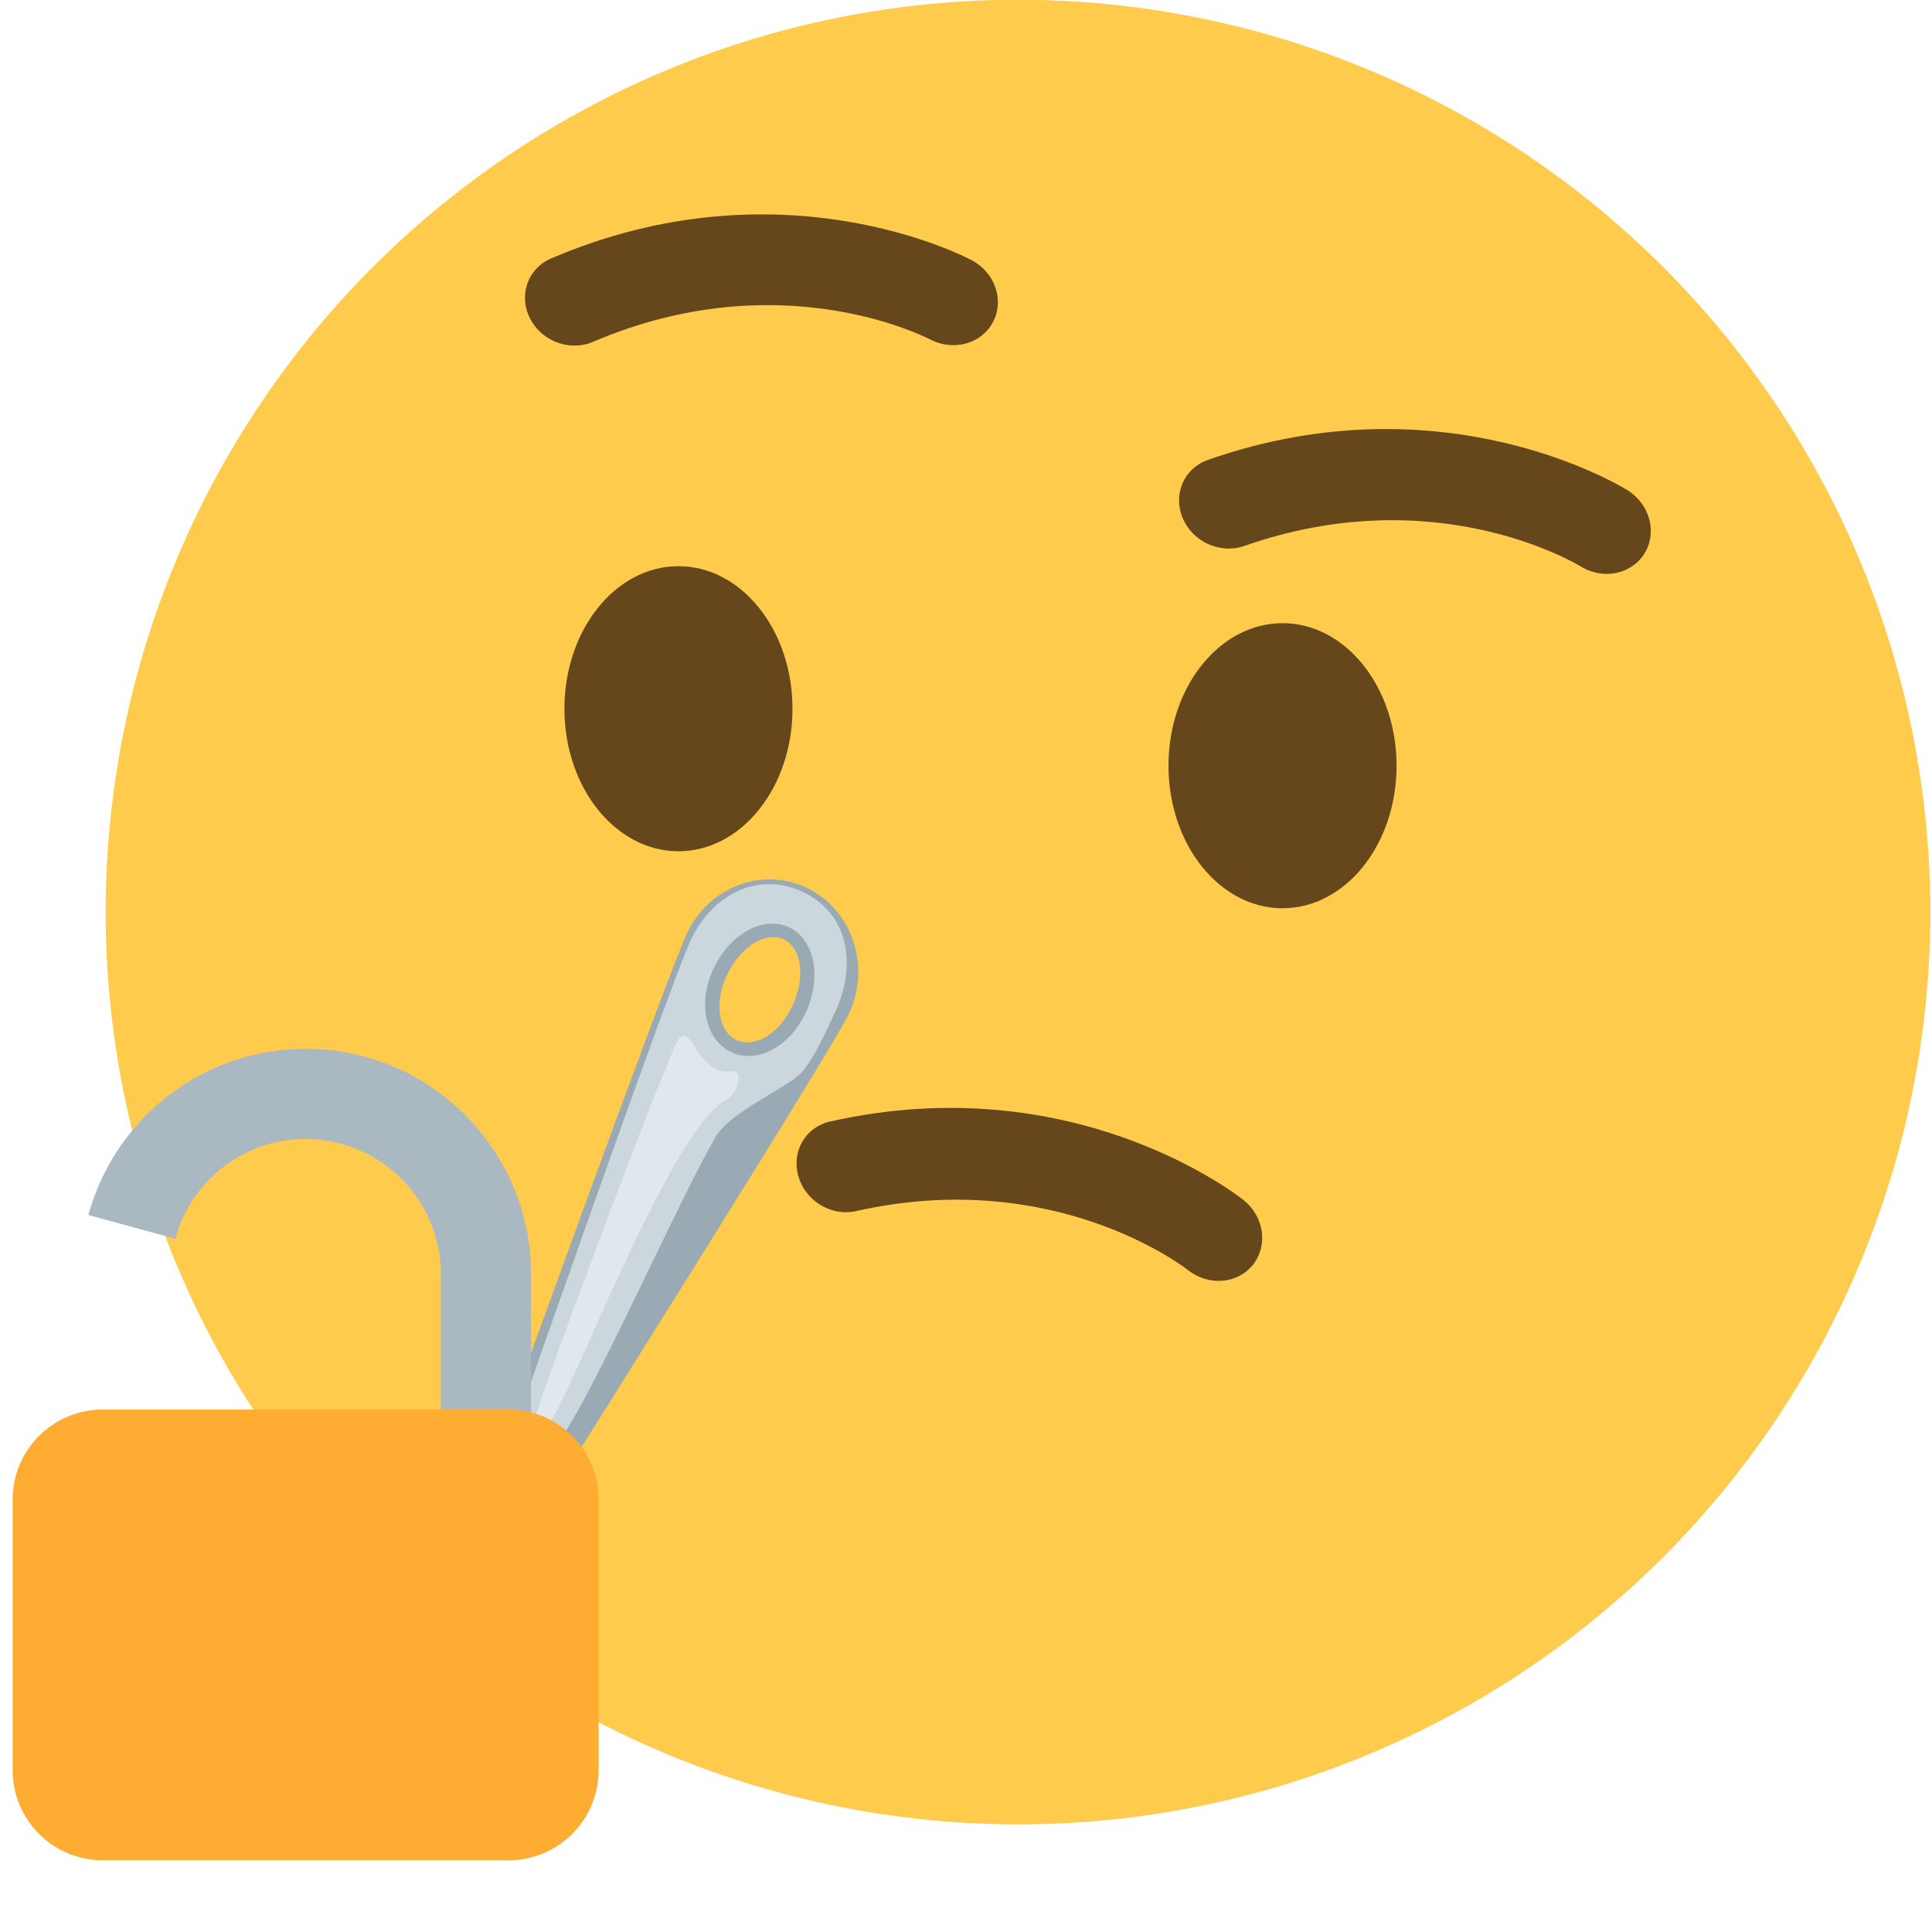 <?xml version="1.0" encoding="UTF-8" standalone="no"?>
<svg
   xmlns:dc="http://purl.org/dc/elements/1.1/"
   xmlns:cc="http://creativecommons.org/ns#"
   xmlns:rdf="http://www.w3.org/1999/02/22-rdf-syntax-ns#"
   xmlns:svg="http://www.w3.org/2000/svg"
   xmlns="http://www.w3.org/2000/svg"
   xmlns:sodipodi="http://sodipodi.sourceforge.net/DTD/sodipodi-0.dtd"
   xmlns:inkscape="http://www.inkscape.org/namespaces/inkscape"
   inkscape:export-ydpi="682.66998"
   inkscape:export-xdpi="682.66998"
   inkscape:export-filename="/Users/JP25309/personal/custom-emoji/emojis/picking_face.png"
   viewBox="0 0 36 36"
   version="1.1"
   id="svg2698"
   sodipodi:docname="picking_face.svg"
   inkscape:version="1.0 (4035a4f, 2020-05-01)">
  <defs
     id="defs2702" />
  <sodipodi:namedview
     inkscape:snap-page="true"
     inkscape:document-rotation="0"
     pagecolor="#ffffff"
     bordercolor="#666666"
     borderopacity="1"
     objecttolerance="10"
     gridtolerance="10"
     guidetolerance="10"
     inkscape:pageopacity="0"
     inkscape:pageshadow="2"
     inkscape:window-width="1920"
     inkscape:window-height="1035"
     id="namedview2700"
     showgrid="false"
     inkscape:zoom="6.5702005"
     inkscape:cx="-27.920376"
     inkscape:cy="38.633387"
     inkscape:window-x="0"
     inkscape:window-y="23"
     inkscape:window-maximized="1"
     inkscape:current-layer="svg2698" />
  <g
     transform="translate(0.969,-0.023)"
     id="g2767">
    <circle
       fill="#ffcb4c"
       cx="18"
       cy="17.018"
       r="17"
       id="circle2741" />
    <path
       fill="#65471b"
       d="m 14.22,22.406 c -0.145,-0.116 -0.258,-0.274 -0.312,-0.464 -0.134,-0.46 0.13,-0.918 0.59,-1.021 4.528,-1.021 7.577,1.363 7.706,1.465 0.384,0.306 0.459,0.845 0.173,1.205 -0.286,0.358 -0.828,0.401 -1.211,0.097 -0.11,-0.084 -2.523,-1.923 -6.182,-1.098 -0.274,0.061 -0.554,-0.016 -0.764,-0.184 z"
       id="path2743" />
    <ellipse
       fill="#65471b"
       cx="11.673"
       cy="13.229"
       rx="2.125"
       ry="2.656"
       id="ellipse2745" />
    <ellipse
       fill="#65471b"
       cx="22.929"
       cy="14.291"
       rx="2.125"
       ry="2.656"
       id="ellipse2747" />
    <path
       fill="#65471b"
       d="M 9.296,6.351 C 9.132,6.263 8.993,6.127 8.905,5.952 8.689,5.524 8.865,5.025 9.298,4.84 c 4.266,-1.831 7.699,-0.043 7.843,0.034 0.433,0.231 0.608,0.747 0.391,1.154 -0.216,0.405 -0.74,0.546 -1.173,0.318 C 16.236,6.283 13.527,4.914 10.081,6.393 9.824,6.502 9.534,6.478 9.296,6.351 Z m 12.135,3.75 C 21.275,10.003 21.145,9.858 21.069,9.677 20.882,9.235 21.092,8.75 21.537,8.593 c 4.381,-1.536 7.685,0.48 7.823,0.567 0.415,0.26 0.555,0.787 0.312,1.178 -0.242,0.39 -0.776,0.495 -1.191,0.238 -0.12,-0.072 -2.727,-1.621 -6.267,-0.379 -0.266,0.091 -0.553,0.046 -0.783,-0.096 z"
       id="path2751" />
  </g>
  <g
     transform="matrix(0.425,-0.09,0.184,0.404,0.27,18.797)"
     id="g2137">
    <path
       fill="#99aab5"
       d="M 33.958,2.042 C 32.6,0.684 30.072,1.01 28.312,2.771 26.4,4.683 1.099,34.901 1.099,34.901 1.099,34.901 31.317,9.6 33.229,7.688 34.99,5.928 35.316,3.4 33.958,2.042 Z M 28.279,7.721 C 27.736,7.178 28.094,5.939 29.15,4.883 c 1.056,-1.056 2.353,-1.472 2.896,-0.929 0.543,0.543 0.127,1.84 -0.929,2.896 -1.056,1.056 -2.295,1.414 -2.838,0.871 z"
       id="path2117" />
    <path
       fill="#ccd6dd"
       d="M 33.736,2.191 C 32.378,0.833 30.105,1.322 28.345,3.082 26.432,4.995 5.079,30.921 5.079,30.921 c 0,0 3.904,-3.731 9.337,-8.297 2.532,-2.128 8.814,-8.792 11.287,-10.99 1.069,-0.95 3.788,-1.417 4.634,-1.96 0.832,-0.535 1.928,-1.733 2.33,-2.135 1.76,-1.761 2.427,-3.99 1.069,-5.348 z m -5.907,5.98 c -0.767,-0.767 -0.401,-2.378 0.907,-3.686 1.308,-1.308 2.991,-1.747 3.758,-0.979 0.767,0.767 0.329,2.45 -0.979,3.758 -1.308,1.308 -2.918,1.674 -3.686,0.907 z"
       id="path2119" />
    <path
       fill="#e1e8ed"
       d="m 24.647,8.652 c 0.979,-1.03 1.693,-2.183 1.827,-1.158 0.134,1.025 0.49,1.515 1.025,1.515 0.535,0 0.04,0.962 -0.802,1.203 -2.495,0.713 -10.515,9.847 -12.342,11.54 -1.827,1.693 -2.851,2.45 -1.069,0.178 C 15.068,19.658 23.8,9.543 24.647,8.652 Z"
       id="path2123" />
  </g>
  <g
     transform="matrix(0.42,0,0,0.42,-1.865,19.544)"
     id="g2115">
    <path
       fill="#aab8c2"
       d="M 18,0 C 13.388,0 9.517,3.126 8.361,7.371 l 3.855,1.052 C 12.91,5.876 15.233,4 18,4 c 3.313,0 6,2.687 6,6 v 10 h 4 V 10 C 28,4.478 23.523,0 18,0 Z"
       id="path2101" />
    <path
       fill="#ffac33"
       d="m 31,32 c 0,2.209 -1.791,4 -4,4 H 9 C 6.791,36 5,34.209 5,32 V 20 c 0,-2.209 1.791,-4 4,-4 h 18 c 2.209,0 4,1.791 4,4 z"
       id="path2103" />
  </g>
</svg>
